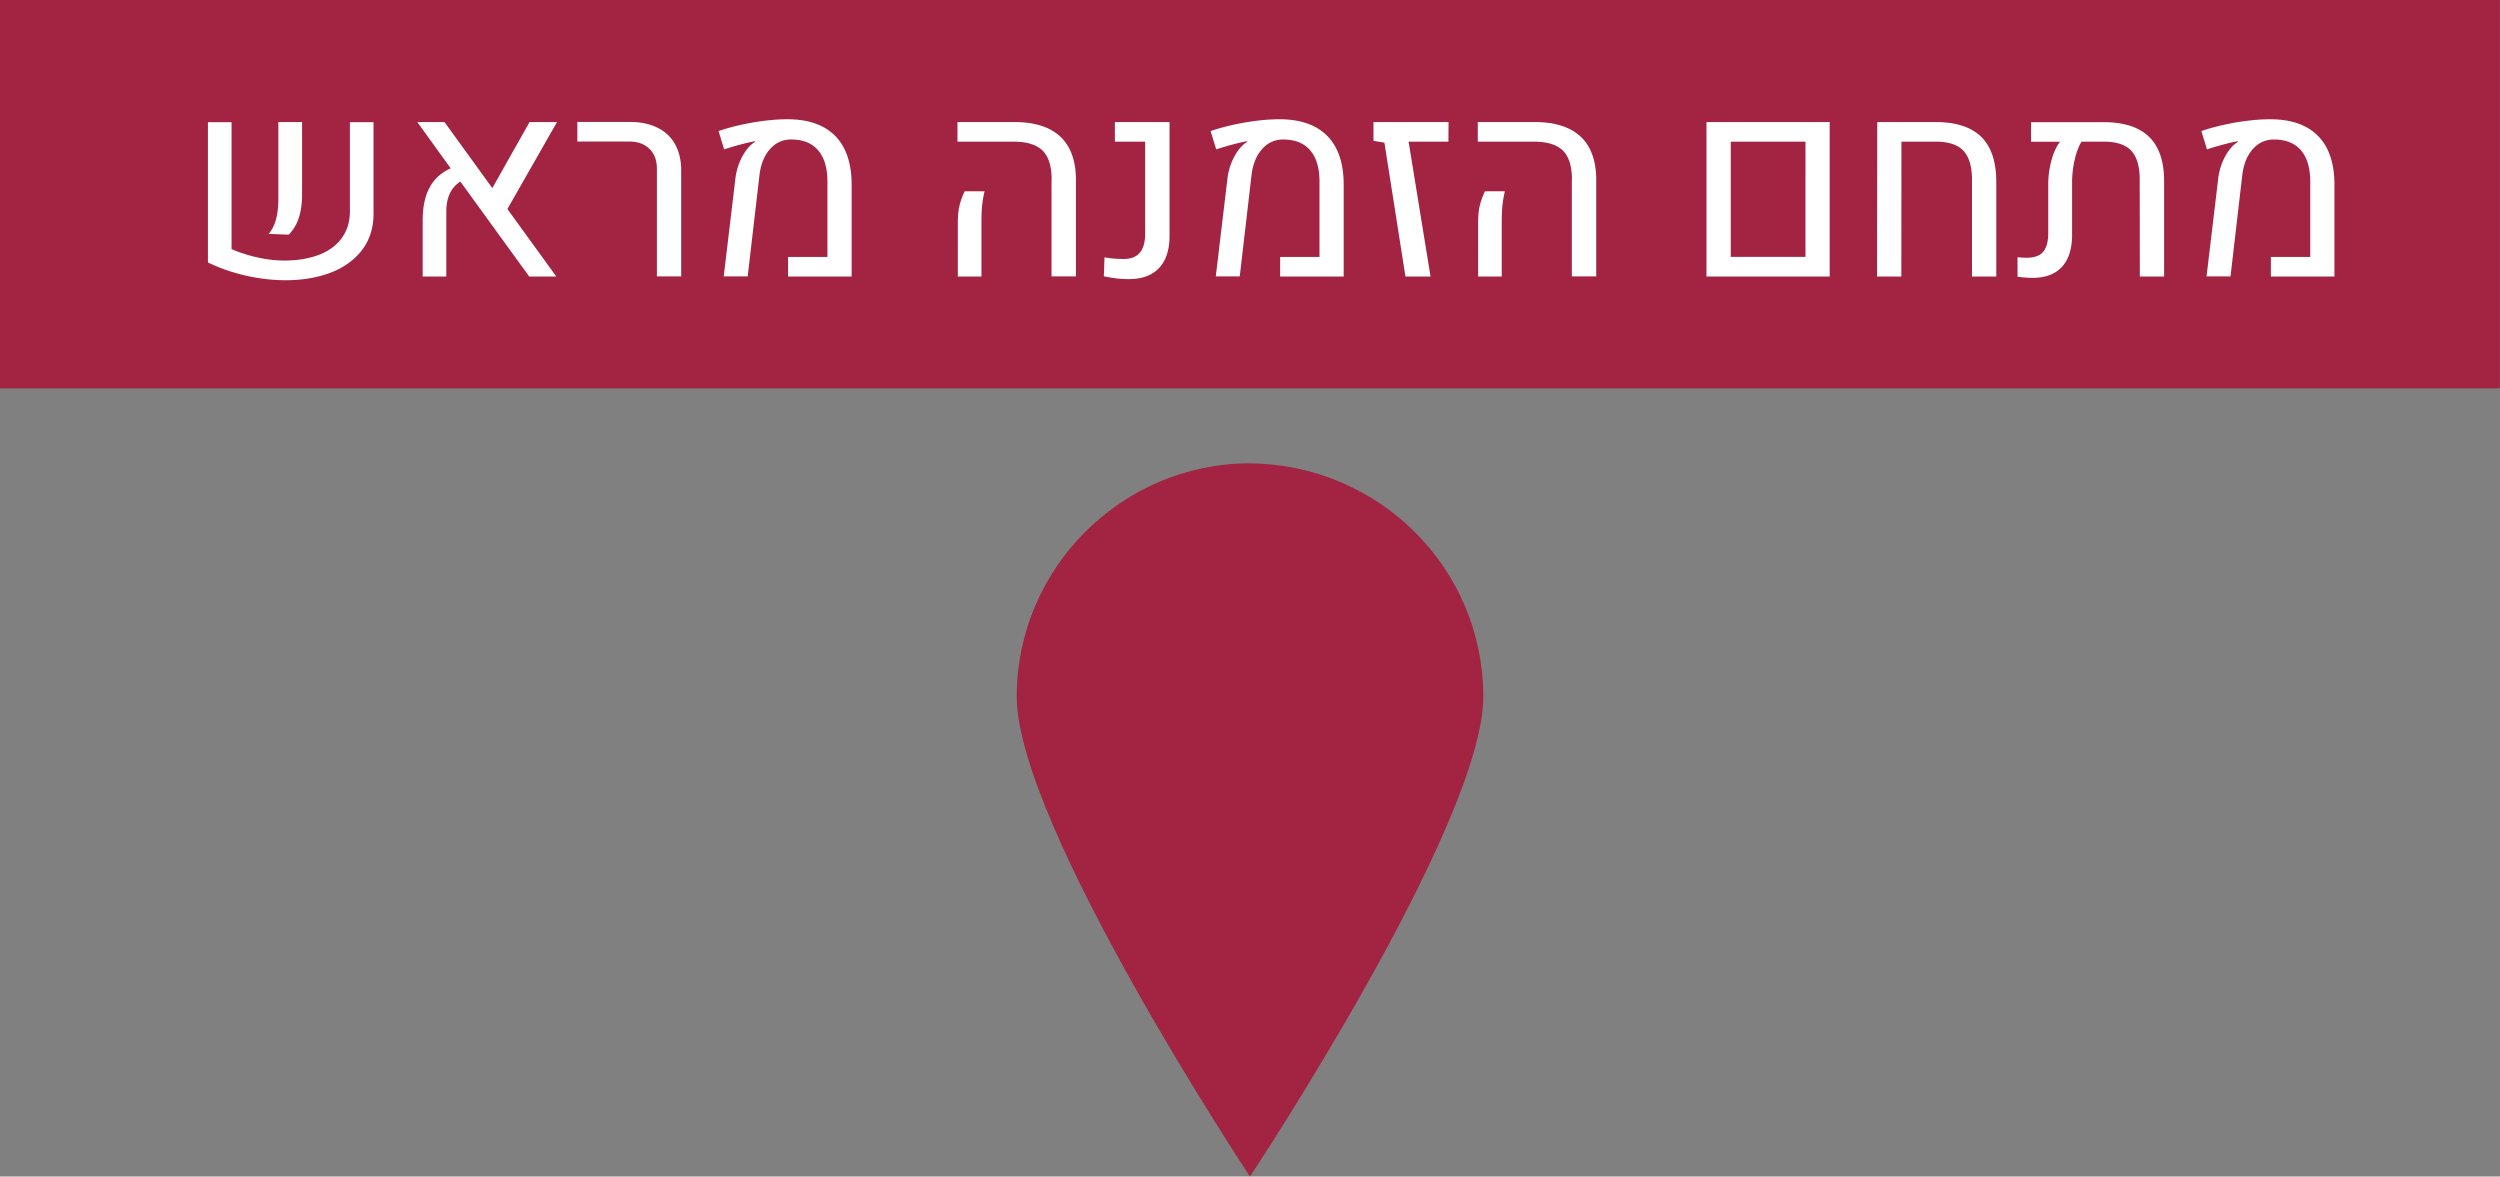 <svg xmlns="http://www.w3.org/2000/svg" width="222.58" height="104.75" viewBox="0 0 58.891 27.715">
    <rect x="0" y="0" width="58.891" height="27.715" fill="#808080" stroke="none"/>
    <path style="fill:#a22442;stroke-width:.265" d="M130.985 138.534c0 3.022-5.496 11.306-5.496 11.306s-5.495-8.284-5.495-11.306c0-3.021 2.474-5.495 5.495-5.495 3.048.031 5.496 2.476 5.496 5.495m-34.941-16.409h58.888v9.149H96.044z" class="st2" transform="translate(-96.044 -122.125)"/>
    <path style="fill:#fff" d="M994.75 714.85c.75.32 1.53.57 2.35.75.82.18 1.61.27 2.35.27 1.12 0 2.12-.16 3-.48.88-.32 1.57-.81 2.07-1.47.5-.66.76-1.47.76-2.43v-7.92h2.1v8.12c0 1.29-.35 2.38-1.04 3.27-.7.89-1.63 1.56-2.81 2-1.18.44-2.5.66-3.96.66-1.13 0-2.3-.13-3.5-.4-1.2-.27-2.33-.66-3.41-1.18v-12.47h2.1v11.28zm3.95-2.6c.15-.53.22-1.15.22-1.86v-6.83h2.11V710c0 .79-.1 1.48-.29 2.07-.19.59-.49 1.09-.9 1.5l-1.79-.07c.28-.3.5-.72.65-1.25zm20.58-.96 4.35 6h-2.41l-6.12-8.44c-.83.52-1.25 1.41-1.25 2.68v5.76h-2.1v-4.98c0-1.19.2-2.16.61-2.92.4-.76 1.03-1.33 1.88-1.72l-2.97-4.11h2.42l4.25 5.87 3.31-5.87h2.44zm13.29-3.58c0-.75-.22-1.33-.66-1.77-.44-.43-1.04-.65-1.8-.65h-4.61v-1.74h4.68c.94 0 1.75.17 2.44.51.69.34 1.21.83 1.57 1.48.36.65.54 1.42.54 2.32v9.42h-2.16zm6.98.85c.08-.64.26-1.24.54-1.8s.62-1 1-1.3c.03-.02.11-.08.23-.16l-.02-.04c-.35.06-.79.16-1.31.3-.52.14-1 .28-1.44.43l-.5-1.63c.9-.31 1.91-.56 3.03-.76 1.12-.19 2.15-.29 3.09-.29 1.85 0 3.26.49 4.24 1.47.97.98 1.47 2.43 1.47 4.33v8.18h-5.65v-1.74h3.5v-6.69c0-1.22-.28-2.15-.83-2.79-.55-.64-1.35-.96-2.4-.96-.75 0-1.38.29-1.89.87-.51.58-.82 1.37-.93 2.36l-1.04 8.94h-2.13zm28.11.12c0-1.19-.27-2.05-.8-2.58-.54-.53-1.4-.8-2.59-.8h-4.98v-1.74h5.08c1.79 0 3.15.44 4.07 1.3.92.87 1.38 2.16 1.38 3.87v8.55h-2.17v-8.6zm-8.34 3.93c0-.71.05-1.26.16-1.67.1-.41.25-.82.45-1.23h1.77c-.09.36-.16.75-.21 1.19-.05.43-.07.96-.07 1.57v4.82h-2.1zm12.98 4.66.06-1.69c.5.1 1.07.15 1.7.15.64 0 1.11-.18 1.43-.55.32-.37.48-.93.48-1.69v-8.19h-2.69v-1.74h4.86v10.1c0 1.26-.31 2.22-.93 2.87-.62.66-1.52.99-2.68.99-.72 0-1.46-.08-2.23-.25zm10.99-8.71c.08-.64.26-1.24.54-1.8s.62-1 1-1.3c.03-.02.11-.08.23-.16l-.02-.04c-.35.06-.79.16-1.31.3-.52.14-1 .28-1.44.43l-.5-1.63c.9-.31 1.91-.56 3.03-.76 1.12-.19 2.15-.29 3.09-.29 1.85 0 3.26.49 4.24 1.47.97.98 1.47 2.43 1.47 4.33v8.18h-5.65v-1.74h3.5v-6.69c0-1.22-.28-2.15-.83-2.79-.55-.64-1.35-.96-2.4-.96-.75 0-1.38.29-1.89.87-.51.58-.82 1.37-.93 2.36l-1.04 8.94h-2.13zm13.95-3.17-.97-.16v-1.67h6.67l-.01 1.74h-3.54l1.95 11.99h-2.23zm16.67 3.29c0-1.19-.27-2.05-.8-2.58-.54-.53-1.4-.8-2.59-.8h-4.98v-1.74h5.08c1.79 0 3.15.44 4.07 1.3.92.87 1.38 2.16 1.38 3.87v8.55h-2.17v-8.6zm-8.34 3.93c0-.71.05-1.26.16-1.67.1-.41.25-.82.45-1.23h1.77c-.09.36-.16.75-.21 1.19-.05.43-.07.96-.07 1.57v4.82h-2.1zm20.3-9.05h10.95v13.73h-10.95zm8.8 11.98V705.3h-6.64v10.24zm6.38-11.98h5.16c1.82 0 3.17.43 4.07 1.3.89.87 1.34 2.19 1.35 3.96v8.47h-2.16v-8.6c0-1.19-.26-2.05-.77-2.59s-1.34-.8-2.47-.8h-3.03l-.01 11.99h-2.16zm24.15 1.3c.9.87 1.35 2.19 1.35 3.96v8.47h-2.16l-.01-8.6c0-1.19-.25-2.05-.76-2.59s-1.33-.8-2.46-.8h-1.95c-.26.42-.46.96-.61 1.61a9 9 0 0 0-.23 2.02v4.63c0 1.26-.3 2.21-.9 2.87-.6.65-1.47.98-2.61.98-.33 0-.78-.03-1.34-.1v-1.74c.25.03.52.05.8.05.68 0 1.17-.17 1.47-.52.3-.35.46-.9.46-1.66v-4.33c0-.71.09-1.41.28-2.12.19-.71.44-1.26.77-1.68h-2.58v-1.74h6.4c1.83-.01 3.19.43 4.08 1.29zm6.16 3.7c.08-.64.26-1.24.54-1.8s.62-1 1-1.3c.03-.02.11-.08.23-.16l-.02-.04c-.35.06-.79.16-1.31.3-.52.14-1 .28-1.44.43l-.5-1.63c.9-.31 1.91-.56 3.03-.76 1.12-.19 2.15-.29 3.09-.29 1.85 0 3.26.49 4.24 1.47.97.98 1.47 2.43 1.47 4.33v8.18h-5.65v-1.74h3.5v-6.69c0-1.22-.28-2.15-.83-2.79-.55-.64-1.35-.96-2.4-.96-.75 0-1.38.29-1.89.87-.51.58-.82 1.37-.93 2.36l-1.04 8.94h-2.13z" class="st8" transform="translate(-258.157 -183.568) scale(.265)"/>
</svg>
